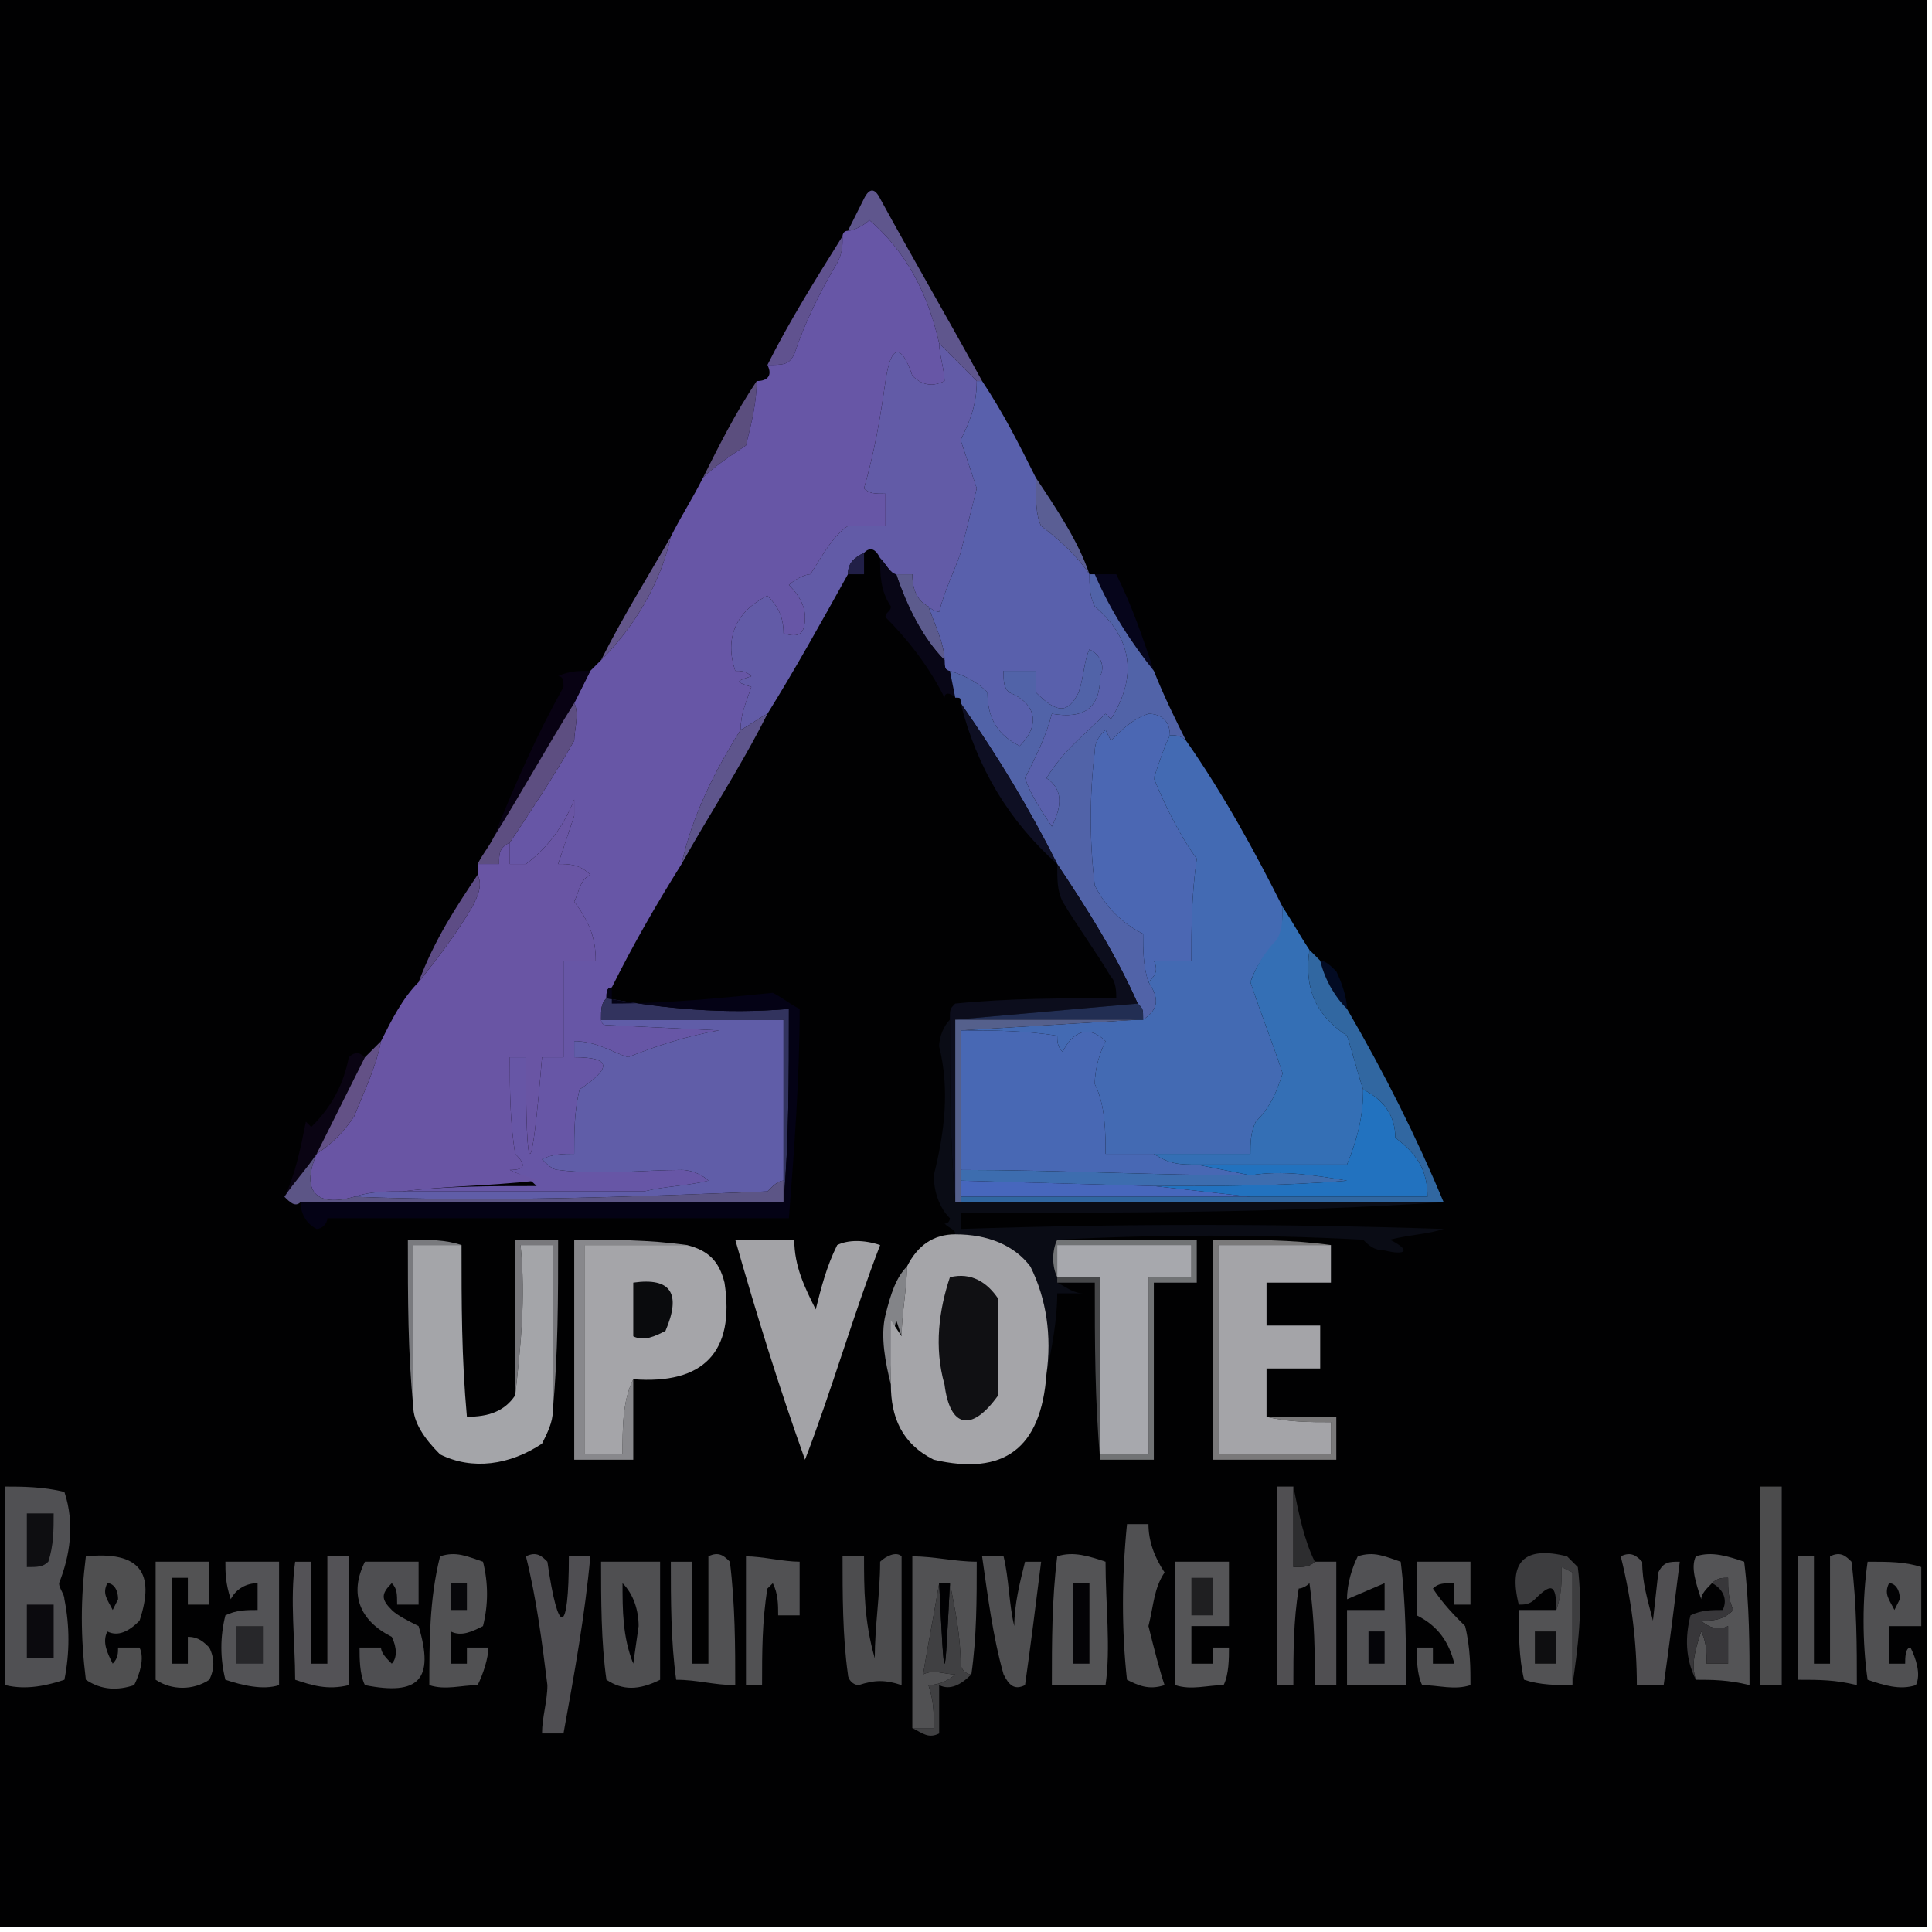 <?xml version="1.0"?><svg xmlns="http://www.w3.org/2000/svg" width="36" height="36" shape-rendering="geometricPrecision" text-rendering="geometricPrecision" image-rendering="optimizeQuality" fill-rule="evenodd" clip-rule="evenodd" viewBox="0 0 36 36"><path fill="#010102" d="m-0.1-0.1h36v36h-36v-36z"></path><path fill="#5f568d" d="m18.3 7.1h-0.1c-0.2-0.2-0.5-0.5-0.7-0.7-0.2-0.9-0.6-1.7-1.3-2.3-0.1 0.1-0.3 0.2-0.4 0.2 0.1-0.2 0.2-0.4 0.3-0.6 0.1-0.2 0.2-0.2 0.3 0 0.6 1.1 1.3 2.3 1.9 3.4z"></path><path fill="#60528f" d="m15.7 4.4c0 0.2 0 0.3-0.1 0.5-0.3 0.5-0.6 1.1-0.8 1.7-0.1 0.2-0.2 0.2-0.5 0.2 0.4-0.8 0.9-1.6 1.4-2.4z"></path><path fill="#625ba7" d="m17.5 6.4c0.2 0.2 0.5 0.5 0.7 0.7 0 0.4-0.1 0.7-0.3 1.1 0.1 0.3 0.2 0.6 0.3 0.9-0.1 0.4-0.2 0.8-0.3 1.2-0.1 0.3-0.3 0.7-0.4 1.1-0.1 0-0.2-0.1-0.2-0.1-0.2-0.1-0.3-0.3-0.3-0.6h-0.3c-0.1 0-0.2-0.2-0.3-0.3-0.1-0.2-0.2-0.2-0.3-0.1-0.2 0.1-0.3 0.2-0.3 0.4-0.5 0.9-1 1.8-1.5 2.6-0.2 0.1-0.3 0.2-0.5 0.3 0-0.3 0.1-0.5 0.2-0.8-0.3-0.1-0.3-0.1 0-0.2-0.1-0.1-0.2-0.1-0.3-0.1-0.2-0.6 0-1.1 0.6-1.4 0.2 0.2 0.3 0.4 0.3 0.7 0.3 0.1 0.4 0 0.4-0.3 0-0.2-0.1-0.4-0.3-0.6 0.1-0.1 0.3-0.2 0.4-0.2 0.2-0.3 0.4-0.7 0.7-0.9 0.2 0 0.5 0 0.7 0v-0.6c-0.2 0-0.3 0-0.4-0.1 0.2-0.7 0.3-1.3 0.4-2 0.1-0.7 0.3-0.7 0.5-0.1 0.2 0.2 0.4 0.2 0.6 0.1 0-0.2-0.1-0.5-0.1-0.7z"></path><path fill="#5b4e7e" d="m14.1 7.1c0 0.4-0.1 0.8-0.2 1.2-0.3 0.2-0.6 0.4-0.8 0.6 0.3-0.6 0.6-1.2 1-1.8z"></path><path fill="#6756a6" d="m17.5 6.4c0 0.2 0.1 0.5 0.1 0.7-0.2 0.1-0.4 0.1-0.6-0.1-0.2-0.6-0.4-0.6-0.5 0.1-0.1 0.7-0.2 1.3-0.4 2 0.1 0.1 0.2 0.1 0.4 0.1v0.6c-0.2 0-0.5 0-0.7 0-0.3 0.2-0.5 0.6-0.7 0.9-0.1 0-0.3 0.1-0.4 0.2 0.2 0.2 0.3 0.4 0.3 0.6 0 0.3-0.1 0.4-0.4 0.3 0-0.3-0.1-0.5-0.3-0.7-0.6 0.3-0.8 0.8-0.6 1.4 0.1 0 0.2 0 0.3 0.1-0.3 0.1-0.3 0.1 0 0.2-0.1 0.3-0.2 0.5-0.2 0.8-0.5 0.8-0.9 1.6-1.1 2.5-0.5 0.8-0.9 1.5-1.3 2.3-0.1 0-0.1 0.1-0.1 0.2-0.1 0.1-0.1 0.2-0.1 0.4 0 0 0 0.1 0.1 0.1l2.1 0.1c-0.6 0.1-1.2 0.3-1.7 0.5-0.3-0.1-0.6-0.3-1-0.3v0.3c0.7 0 0.7 0.2 0.1 0.6-0.1 0.4-0.1 0.8-0.1 1.2-0.2 0-0.4 0-0.6 0.1 0.1 0.1 0.2 0.2 0.3 0.2 0.8 0.1 1.6 0 2.3 0 0.2 0 0.4 0.1 0.5 0.2-0.4 0.1-0.8 0.1-1.2 0.2-1.5 0-3 0-4.5 0 0.8-0.1 1.6-0.1 2.5-0.1-0.2-0.2-0.3-0.2-0.5-0.3 0.3 0 0.3-0.1 0.1-0.3-0.1-0.6-0.1-1.2-0.1-1.8h0.3c0 2.4 0.1 2.4 0.3 0h0.4v-1.8h0.6c0-0.4-0.1-0.7-0.4-1.1 0.1-0.2 0.1-0.4 0.3-0.5-0.2-0.2-0.4-0.2-0.6-0.2 0.1-0.3 0.2-0.6 0.3-0.9l0-0.3c-0.2 0.5-0.5 0.9-0.9 1.2h-0.3v-0.4c0.4-0.6 0.8-1.2 1.2-1.9 0-0.2 0.1-0.5 0-0.7l0.3-0.6 0.2-0.2c0.6-0.6 1.1-1.4 1.3-2.3 0.2-0.4 0.4-0.7 0.6-1.1 0.2-0.2 0.5-0.4 0.8-0.6 0.1-0.4 0.2-0.8 0.2-1.2 0.2 0 0.3-0.1 0.2-0.3 0.3 0 0.4 0 0.5-0.2 0.2-0.6 0.5-1.2 0.8-1.7 0.1-0.2 0.1-0.3 0.1-0.5 0 0 0-0.1 0.1-0.1 0.1 0 0.3-0.1 0.4-0.2 0.7 0.6 1.1 1.4 1.3 2.3z"></path><path fill="#5960ac" d="m18.2 7.1h0.1c0.4 0.6 0.7 1.2 1 1.8 0 0.4 0 0.7 0.1 0.9 0.4 0.3 0.7 0.6 0.9 0.9 0 0.2 0 0.4 0.1 0.6 0.7 0.6 0.8 1.3 0.3 2.1l-0.1-0.1c-0.4 0.4-0.8 0.7-1.1 1.2 0.3 0.2 0.3 0.5 0.1 0.9-0.2-0.3-0.4-0.6-0.5-0.9 0.2-0.4 0.4-0.8 0.5-1.2 0.6 0.1 0.9-0.1 0.9-0.7 0.1-0.2 0-0.4-0.2-0.5-0.1 0.2-0.1 0.5-0.2 0.8-0.2 0.4-0.4 0.4-0.8 0 0-0.1 0-0.2 0-0.4h-0.6c0 0.2 0 0.3 0.1 0.4 0.5 0.2 0.6 0.6 0.2 1-0.4-0.2-0.6-0.5-0.6-1-0.2-0.2-0.4-0.3-0.7-0.4-0.1 0-0.1-0.1-0.1-0.2 0-0.3-0.2-0.7-0.3-1 0 0 0.1 0.1 0.2 0.1 0.1-0.4 0.3-0.8 0.4-1.1 0.1-0.4 0.2-0.8 0.3-1.2-0.1-0.3-0.2-0.6-0.3-0.9 0.2-0.4 0.3-0.7 0.3-1.1z"></path><path fill="#5a5e94" d="m19.3 8.9c0.4 0.6 0.8 1.2 1 1.8-0.2-0.3-0.5-0.6-0.9-0.9-0.1-0.2-0.1-0.5-0.1-0.9z"></path><path fill="#211f47" d="m16.1 10.3v0.4h-0.3c0-0.2 0.1-0.3 0.3-0.4z"></path><path fill="#06051b" d="m20.4 10.7h0.4c0.3 0.6 0.5 1.2 0.7 1.8-0.4-0.5-0.8-1.1-1.1-1.8z"></path><path fill="#5c5b8d" d="m16.7 10.7h0.3c0 0.3 0.1 0.5 0.3 0.6 0.1 0.3 0.3 0.7 0.3 1-0.4-0.4-0.7-1-0.9-1.6z"></path><path fill="#080616" d="m16.4 10.4c0.1 0.1 0.2 0.3 0.3 0.3 0.2 0.6 0.5 1.2 0.9 1.6 0 0.1 0 0.2 0.1 0.2l0.1 0.5c-0.1-0.1-0.2-0.1-0.2 0-0.3-0.6-0.7-1.1-1.1-1.5 0-0.1 0.1-0.1 0.1-0.2-0.2-0.3-0.2-0.6-0.2-0.9z"></path><path fill="#63568a" d="m12.5 10c-0.2 0.9-0.7 1.7-1.3 2.3 0.4-0.8 0.9-1.6 1.3-2.3z"></path><path fill="#5163a8" d="m20.3 10.7h0.1c0.3 0.7 0.7 1.3 1.1 1.8 0.2 0.5 0.4 0.9 0.6 1.3-0.1-0.1-0.2-0.1-0.3-0.1 0-0.3-0.2-0.4-0.4-0.4-0.3 0.1-0.5 0.3-0.7 0.5l-0.1-0.2c-0.1 0.1-0.2 0.2-0.2 0.4-0.1 0.8-0.1 1.7 0 2.5 0.2 0.4 0.5 0.7 0.9 0.9 0 0.3 0 0.6 0.1 0.9 0.2 0.3 0.2 0.5-0.1 0.7 0-0.2 0-0.2-0.1-0.3-0.4-0.9-0.9-1.7-1.5-2.6-0.5-1-1.1-2-1.8-3 0-0.1 0-0.1-0.1-0.1l-0.1-0.5c0.3 0.1 0.5 0.2 0.7 0.4 0 0.5 0.2 0.8 0.6 1 0.4-0.4 0.3-0.8-0.2-1-0.1-0.1-0.1-0.2-0.1-0.4h0.6c0 0.2 0 0.3 0 0.4 0.4 0.4 0.6 0.4 0.8 0 0.1-0.3 0.1-0.6 0.2-0.8 0.2 0.1 0.3 0.3 0.2 0.5 0 0.6-0.3 0.8-0.9 0.7-0.1 0.4-0.3 0.8-0.5 1.2 0.1 0.3 0.3 0.6 0.5 0.9 0.2-0.4 0.2-0.7-0.1-0.9 0.3-0.5 0.7-0.8 1.1-1.2l0.1 0.1c0.5-0.8 0.4-1.5-0.3-2.1-0.1-0.2-0.1-0.4-0.1-0.6z"></path><path fill="#4b67b3" d="m21.8 13.7c-0.1 0.2-0.2 0.5-0.3 0.8 0.2 0.5 0.5 1.1 0.8 1.5-0.1 0.7-0.1 1.3-0.1 1.9h-0.7c0.1 0.2 0 0.3-0.1 0.4-0.1-0.3-0.1-0.6-0.1-0.9-0.4-0.2-0.7-0.5-0.9-0.9-0.1-0.8-0.1-1.7 0-2.5 0-0.2 0.1-0.3 0.2-0.4l0.1 0.2c0.2-0.2 0.4-0.4 0.7-0.5 0.2 0 0.4 0.1 0.4 0.4z"></path><path fill="#080213" d="m11 12.5l-0.3 0.6c-0.5 0.8-1 1.7-1.5 2.5 0.4-1 0.8-1.9 1.3-2.8 0-0.1 0-0.2-0.1-0.2 0.2-0.1 0.4-0.1 0.6-0.1z"></path><path fill="#5e558c" d="m14.3 13.3c-0.5 1-1.1 1.9-1.6 2.8 0.2-0.9 0.6-1.7 1.1-2.5 0.2-0.1 0.3-0.2 0.5-0.3z"></path><path fill="#0e0f23" d="m17.9 13.1c0.7 1 1.3 2 1.8 3-0.9-0.8-1.5-1.8-1.8-3z"></path><path fill="#5d4e81" d="m10.7 13.1c0.1 0.2 0 0.5 0 0.7-0.4 0.7-0.8 1.3-1.2 1.9-0.2 0.1-0.2 0.2-0.2 0.4h-0.4c0.1-0.2 0.2-0.3 0.3-0.5 0.5-0.8 1-1.7 1.5-2.5z"></path><path fill="#6955a4" d="m7.5 22.2c-0.3 0-0.6 0-0.9 0.1-0.7 0.2-1-0.1-0.7-0.8 0.3-0.2 0.5-0.4 0.7-0.7 0.2-0.5 0.4-0.9 0.5-1.4 0.2-0.4 0.4-0.8 0.7-1.1 0.4-0.5 0.7-0.9 1-1.4 0.1-0.2 0.2-0.4 0.1-0.6v-0.2h0.4c0-0.2 0-0.3 0.2-0.4v0.4h0.3c0.4-0.3 0.7-0.7 0.9-1.2l0 0.3c-0.1 0.3-0.2 0.6-0.3 0.9 0.2 0 0.4 0 0.6 0.2-0.2 0.1-0.2 0.3-0.3 0.5 0.3 0.4 0.4 0.7 0.4 1.1h-0.6v1.8h-0.4c-0.2 2.4-0.3 2.4-0.3 0h-0.3c0 0.6 0 1.2 0.1 1.8 0.2 0.2 0.2 0.3-0.1 0.3 0.2 0.1 0.3 0.1 0.5 0.2-0.9 0.1-1.7 0.1-2.5 0.2z"></path><path fill="#436ab3" d="m21.8 13.7c0.1 0 0.2 0 0.3 0.1 0.7 1 1.3 2.1 1.8 3.1 0 0.2 0 0.4 0 0.6-0.3 0.2-0.5 0.5-0.6 0.8 0.2 0.6 0.4 1.1 0.6 1.7-0.1 0.3-0.2 0.6-0.5 0.9-0.1 0.2-0.1 0.4-0.1 0.6h-2.7c0-0.4 0-0.9-0.2-1.3 0-0.3 0.1-0.6 0.2-0.8-0.3-0.3-0.6-0.2-0.8 0.2-0.1-0.1-0.1-0.2-0.1-0.3-0.6-0.1-1.2-0.1-1.8-0.1l3.3-0.2h0.1c0.3-0.2 0.3-0.4 0.1-0.7 0.1-0.1 0.2-0.2 0.1-0.4h0.7c0-0.6 0-1.2 0.1-1.9-0.3-0.4-0.6-1-0.8-1.5 0.1-0.3 0.2-0.6 0.3-0.8z"></path><path fill="#5d4c85" d="m8.9 16.3c0.1 0.2 0 0.4-0.1 0.6-0.3 0.5-0.6 0.9-1 1.4 0.3-0.8 0.7-1.4 1.1-2z"></path><path fill="#030b23" d="m24.6 17.9c0.1 0 0.2 0.1 0.3 0.2 0.1 0.2 0.2 0.5 0.2 0.7-0.2-0.2-0.4-0.5-0.5-0.9z"></path><path fill="#0c0d1c" d="m19.7 16.1c0.6 0.9 1.1 1.7 1.5 2.6l-3.4 0.3v3.4c-0.1-1.1-0.1-2.3-0.1-3.4 0-0.2 0-0.2 0.1-0.3 1-0.1 2-0.1 3-0.1 0-0.1 0-0.3-0.1-0.4-0.3-0.5-0.6-0.9-0.9-1.4-0.1-0.2-0.1-0.4-0.1-0.7z"></path><path fill="#222e53" d="m21.2 18.7c0.1 0.1 0.1 0.1 0.1 0.3h-3.5l3.4-0.3z"></path><path fill="#605da8" d="m11.2 19h3.4v3c-0.1 0-0.2 0.1-0.3 0.2-2.5 0.1-5.1 0.2-7.7 0.1 0.3-0.1 0.6-0.1 0.9-0.1 1.5 0 3 0 4.5 0 0.4-0.1 0.8-0.1 1.2-0.2-0.1-0.1-0.3-0.2-0.5-0.2-0.7 0-1.5 0.1-2.3 0-0.1 0-0.2-0.1-0.3-0.2 0.2-0.1 0.4-0.1 0.6-0.1 0-0.4 0-0.8 0.1-1.2 0.6-0.4 0.6-0.6-0.1-0.6v-0.3c0.4 0 0.7 0.2 1 0.3 0.5-0.2 1.1-0.4 1.7-0.5l-2.1-0.1c-0.1 0-0.1-0.1-0.1-0.1z"></path><path fill="#55608c" d="m17.8 19h3.4l-3.3 0.2v3.2h-0.1v-3.4z"></path><path fill="#4868b4" d="m17.9 19.2c0.6 0 1.2 0 1.8 0.1 0 0.1 0 0.2 0.1 0.3 0.2-0.4 0.5-0.5 0.8-0.2-0.1 0.2-0.2 0.5-0.2 0.8 0.2 0.4 0.2 0.9 0.2 1.3h0.9c0.3 0.2 0.5 0.2 0.8 0.2l1 0.2c-1.8 0-3.6-0.1-5.4-0.1v-2.6z"></path><path fill="#346fb5" d="m23.9 16.9c0.2 0.3 0.3 0.5 0.5 0.8-0.1 0.7 0.1 1.2 0.7 1.6 0.1 0.3 0.2 0.7 0.3 1 0 0.5-0.1 0.9-0.3 1.4h-2.8c-0.3 0-0.5 0-0.8-0.2h1.8c0-0.2 0-0.4 0.1-0.6 0.3-0.3 0.4-0.6 0.5-0.9-0.2-0.6-0.4-1.1-0.6-1.7 0.1-0.3 0.3-0.6 0.5-0.8 0.1-0.2 0.1-0.4 0.1-0.6z"></path><path fill="#0a0413" d="m6.8 19.7l-0.9 1.8c-0.2 0.3-0.4 0.5-0.6 0.8 0.2-0.4 0.3-0.9 0.4-1.4l0.1 0.1c0.4-0.4 0.6-0.8 0.7-1.3 0.1-0.1 0.2-0.1 0.3 0z"></path><path fill="#2272bf" d="m25.4 20.3c0.4 0.2 0.6 0.5 0.6 0.9 0.4 0.3 0.6 0.6 0.6 1.1-1.1 0-2.2 0-3.3 0l-1.8-0.2c1.2 0 2.4 0 3.6-0.1-0.6-0.1-1.2-0.2-1.8-0.1l-1-0.2h2.8c0.2-0.5 0.3-0.9 0.3-1.4z"></path><path fill="#635186" d="m7.1 19.4c-0.1 0.5-0.3 0.9-0.5 1.4-0.2 0.3-0.4 0.5-0.7 0.7l0.9-1.8c0.1-0.1 0.2-0.2 0.3-0.3z"></path><path fill="#32335e" d="m11.3 18.6c1.1 0.2 2.2 0.3 3.4 0.2 0 1.3 0 2.5-0.1 3.6v-3.4h-3.4c0-0.2 0-0.3 0.1-0.4z"></path><path fill="#3d6daf" d="m17.9 21.8c1.8 0 3.6 0.1 5.4 0.1 0.6-0.1 1.2 0 1.8 0.1-1.2 0.1-2.4 0.1-3.6 0.1l-3.6-0.1v-0.2z"></path><path fill="#4767bd" d="m17.9 22l3.6 0.1 1.8 0.2h-5.4v-0.3z"></path><path fill="#5c5586" d="m5.9 21.5c-0.3 0.7 0 1 0.7 0.8 2.6 0.1 5.2 0 7.7-0.1 0.1-0.1 0.2-0.2 0.3-0.2v0.4h-9c-0.1 0.1-0.2 0-0.3-0.1 0.2-0.3 0.4-0.5 0.6-0.8z"></path><path fill="#3167a1" d="m24.4 17.7l0.2 0.2c0.1 0.4 0.3 0.7 0.5 0.9 0.7 1.2 1.3 2.4 1.8 3.6h-9v-0.1h5.4c1.1 0 2.2 0 3.3 0 0-0.5-0.2-0.8-0.6-1.1 0-0.4-0.2-0.7-0.6-0.9-0.1-0.3-0.2-0.7-0.3-1-0.6-0.4-0.8-0.9-0.7-1.6z"></path><path fill="#040215" d="m11.4 18.4v0.3c1 0 2-0.1 3-0.2 0.2 0.1 0.3 0.2 0.5 0.3 0 1.3-0.1 2.6-0.2 3.9-2.3 0-4.5 0-6.8 0l-1.8 0c0 0.1-0.1 0.2-0.2 0.2-0.2-0.1-0.3-0.3-0.3-0.5h9c0.1-1.1 0.1-2.3 0.1-3.6-1.2 0.1-2.3 0-3.4-0.2 0-0.1 0-0.2 0.1-0.2z"></path><path fill="#797a7e" d="m8.6 23.2h-0.9v3c-0.1-1-0.1-2-0.1-3.1 0.4 0 0.7 0 1 0.1z"></path><path fill="#78787c" d="m10.3 26.3v-3.1h-0.6c0.1 1 0 1.9-0.1 2.8v-2.9h0.8c0 1.1 0 2.1-0.1 3.2z"></path><path fill="#88888c" d="m12.8 23.2h-1.9v3.9h0.7c0-0.5 0-1 0.2-1.4v1.5h-1.1v-4.1c0.7 0 1.4 0 2.1 0.1z"></path><path fill="#7a797a" d="m24.8 23.2h-2.1v3.9h2.1v-0.6c-0.4 0-0.8 0-1.2-0.1h1.3v0.8h-2.3v-4.1c0.7 0 1.5 0 2.2 0.1z"></path><path fill="#a4a4a8" d="m24.8 23.2v0.7h-1.2v0.8h1v0.8h-1v0.9c0.4 0.1 0.8 0.1 1.2 0.1v0.6h-2.1v-3.9h2.1z"></path><path fill="#0a0c15" d="m17.7 19c0 1.1 0 2.3 0.1 3.4h9.1c-2.9 0.2-5.9 0.2-9 0.2v0.3c3-0.1 6-0.1 9 0-0.3 0.1-0.6 0.1-1 0.2 0.4 0.2 0.3 0.3-0.1 0.2-0.2 0-0.3-0.1-0.4-0.2-1.9-0.1-3.8-0.1-5.7 0-0.1 0.2-0.1 0.5 0 0.7v0.1c0.2 0.1 0.3 0.2 0.5 0.2-0.2 0-0.3 0-0.5 0 0 0.5-0.1 1-0.2 1.5 0.1-0.7 0-1.4-0.3-2-0.3-0.4-0.8-0.6-1.4-0.6 0-0.1-0.1-0.1-0.2-0.2 0.1 0 0.1-0.1 0.1-0.1-0.2-0.2-0.3-0.5-0.3-0.8 0.2-0.8 0.3-1.6 0.1-2.4 0-0.2 0.1-0.4 0.2-0.5z"></path><path fill="#a5a5a9" d="m12.8 23.2c0.4 0.1 0.6 0.3 0.7 0.7 0.2 1.3-0.4 1.9-1.7 1.8-0.2 0.4-0.2 0.9-0.2 1.4h-0.7v-3.9h1.9z"></path><path fill="#838488" d="m16.9 23.6c0 0.4-0.1 0.9-0.1 1.3l-0.1-0.3c-0.1 0.4-0.1 0.8-0.1 1.2-0.1-0.4-0.2-0.9-0.1-1.3 0.1-0.4 0.2-0.7 0.4-0.9z"></path><path fill="#717375" d="m19.7 23.1h2.6v0.8h-0.8v3.3h-1v-0.1h0.9v-3.3h0.8v-0.6h-2.5v0.6c-0.1-0.2-0.1-0.5 0-0.7z"></path><path fill="#a5a5a9" d="m17.8 23c0.6 0 1.1 0.2 1.4 0.6 0.3 0.6 0.4 1.3 0.3 2-0.1 1.4-0.8 1.9-2.1 1.6-0.6-0.3-0.8-0.8-0.8-1.4 0-0.4 0-0.8 0-1.2l0.2 0.3c0-0.4 0.1-0.9 0.1-1.3 0.2-0.4 0.5-0.6 0.9-0.6z"></path><path fill="#464749" d="m19.7 23.9v-0.1h0.8v3.4c-0.1-1.1-0.1-2.2-0.1-3.3h-0.7z"></path><path fill="#a7a8ad" d="m20.5 27.1v-3.3h-0.8v-0.6h2.5v0.6h-0.8v3.3h-0.9z"></path><path fill="#0a0b0d" d="m11.8 23.9c0.7-0.1 0.9 0.2 0.6 0.9-0.2 0.1-0.4 0.2-0.6 0.1v-1z"></path><path fill="#a3a3a7" d="m13.7 23.1h1.1c0 0.5 0.2 0.9 0.4 1.3 0.1-0.4 0.2-0.8 0.4-1.2 0.2-0.1 0.5-0.1 0.8 0-0.5 1.3-0.9 2.7-1.4 4-0.5-1.4-0.9-2.7-1.3-4.1z"></path><path fill="#101013" d="m17.7 23.8c0.4-0.1 0.7 0.1 0.9 0.4 0 0.6 0 1.2 0 1.8-0.5 0.7-0.9 0.6-1-0.2-0.2-0.7-0.1-1.4 0.1-2z"></path><path fill="#a4a5a9" d="m8.6 23.2c0 1.1 0 2.1 0.1 3.2 0.4 0 0.7-0.1 0.9-0.4 0.1-0.9 0.2-1.8 0.1-2.8h0.6v3.1c0 0.2-0.1 0.4-0.2 0.6-0.6 0.4-1.3 0.5-1.9 0.2-0.3-0.3-0.5-0.6-0.5-0.9v-3h0.9z"></path><path fill="#504f52" d="m24.1 27.7v1.5c0.2 0 0.3 0 0.4-0.1h0.4v2.3h-0.4c0-0.6 0-1.2-0.1-1.9-0.1 0.1-0.2 0.1-0.2 0.1-0.1 0.6-0.1 1.2-0.1 1.8h-0.3v-3.7h0.3z"></path><path fill="#2d2d2f" d="m24.1 27.7c0.1 0.5 0.2 1 0.4 1.4-0.1 0.1-0.2 0.1-0.4 0.1v-1.5z"></path><path fill="#525254" d="m26.4 29.1h1v0.8h-0.3v-0.4c-0.2 0-0.3 0-0.4 0.1 0.2 0.3 0.4 0.5 0.6 0.7 0.1 0.4 0.1 0.8 0.1 1.1-0.3 0.1-0.6 0-0.9 0-0.1-0.2-0.1-0.5-0.1-0.7h0.3v0.3h0.4c-0.1-0.4-0.3-0.7-0.7-0.9 0-0.3 0-0.7 0-1z"></path><path fill="#4c4c4d" d="m32.8 27.7h0.4v3.7h-0.4v-3.7z"></path><path fill="#515153" d="m8.2 29c0.3-0.1 0.5 0 0.8 0.1 0.1 0.4 0.1 0.8 0 1.2-0.2 0.1-0.4 0.2-0.6 0.1v0.6h0.3v-0.3h0.4c0 0.2-0.1 0.5-0.2 0.7-0.3 0-0.6 0.1-0.9 0 0-0.8 0-1.6 0.2-2.4z"></path><path fill="#515154" d="m25.3 29c0.3-0.1 0.5 0 0.8 0.1 0.1 0.8 0.1 1.6 0.1 2.3h-1.1v-1.4h0.7v-0.5l-0.7 0.3c0-0.3 0.1-0.6 0.2-0.8z"></path><path fill="#505053" d="m0.1 27.7c0.3 0 0.7 0 1.1 0.1 0.2 0.6 0.1 1.2-0.1 1.7 0 0.1 0.1 0.2 0.1 0.3 0.1 0.5 0.1 1 0 1.5-0.3 0.1-0.7 0.2-1.1 0.1v-3.7z"></path><path fill="#0e0e11" d="m0.5 28.2h0.5c0 0.3 0 0.6-0.1 0.9-0.1 0.1-0.2 0.1-0.4 0.1v-1z"></path><path fill="#3d3d3f" d="m29.3 31.4c0-0.7 0-1.4 0-2.1l-0.2-0.1c0 0.3 0 0.5-0.1 0.8 0-0.5-0.1-0.5-0.4-0.2-0.1 0.1-0.2 0.1-0.3 0.1-0.2-0.8 0.1-1.1 0.9-0.9l0.2 0.2c0.1 0.8 0 1.5-0.1 2.2z"></path><path fill="#515153" d="m13.9 29c0.3 0 0.7 0.1 1 0.1v1h-0.4c0-0.2 0-0.4-0.1-0.6l-0.1 0.1c-0.1 0.6-0.1 1.2-0.1 1.8h-0.3v-2.4z m4.2 2.2c-0.1 0-0.2-0.1-0.2-0.2 0-0.5-0.1-1-0.2-1.5h-0.2c-0.1 0.6-0.2 1.1-0.3 1.7 0.2-0.1 0.4 0 0.6 0-0.1 0.1-0.3 0.2-0.5 0.2 0.1 0.3 0.1 0.5 0.1 0.8h-0.4v-3.2c0.4 0 0.8 0.1 1.2 0.1 0 0.7 0 1.4-0.1 2.1z"></path><path fill="#545456" d="m31.6 31.3c-0.1-0.3 0-0.6 0.1-0.9 0.1 0.2 0.1 0.4 0.1 0.6h0.4v-0.7c-0.2 0.1-0.4 0-0.5-0.1 0.2 0 0.4 0 0.6-0.2-0.1-0.2-0.1-0.4-0.1-0.6-0.1 0-0.2 0-0.3 0.1-0.1 0.1-0.2 0.2-0.2 0.3-0.1-0.3-0.2-0.6-0.1-0.8 0.3-0.1 0.6 0 0.9 0.1 0.1 0.8 0.1 1.6 0.1 2.3-0.4-0.1-0.7-0.1-1-0.1z"></path><path fill="#4f4f51" d="m11.2 29.1h1.1c0 0.7 0 1.5 0 2.2-0.4 0.2-0.7 0.2-1 0-0.1-0.7-0.1-1.5-0.1-2.2z"></path><path fill="#000002" d="m11.6 29.5c0.2 0.2 0.3 0.5 0.3 0.8l-0.1 0.7c-0.2-0.5-0.2-1-0.2-1.5z"></path><path fill="#505052" d="m21 28.4h0.4c0 0.3 0.1 0.6 0.3 0.9-0.2 0.3-0.2 0.6-0.3 1 0.1 0.4 0.2 0.8 0.3 1.1-0.3 0.1-0.5 0-0.7-0.1-0.1-0.9-0.1-1.9 0-2.9z m12.5 0.6h0.3v2h0.3v-2c0.2-0.1 0.3 0 0.4 0.1 0.1 0.8 0.1 1.6 0.1 2.3-0.4-0.1-0.7-0.1-1.1-0.1 0-0.8 0-1.5 0-2.3z m1.3 0.1c0.4 0 0.7 0 1 0.1 0 0.4 0 0.7 0 1.1h-0.6v0.7h0.3c0-0.1 0-0.3 0.1-0.3 0.1 0.2 0.2 0.5 0.1 0.7-0.3 0.1-0.6 0-0.9-0.1-0.1-0.7-0.1-1.5 0-2.2z"></path><path fill="#020204" d="m35.2 29.5c0.1 0 0.2 0.1 0.2 0.3l-0.1 0.2c-0.1-0.2-0.2-0.3-0.1-0.5z"></path><path fill="#07070a" d="m8.4 29.5h0.3v0.5h-0.3v-0.5z"></path><path fill="#38373a" d="m31.9 29.5c0.1-0.1 0.2-0.1 0.3-0.1 0 0.2 0 0.4 0.1 0.6-0.2 0.2-0.4 0.2-0.6 0.2 0.1 0.1 0.3 0.2 0.5 0.1v0.7h-0.4c0-0.2 0-0.4-0.1-0.6-0.1 0.3-0.2 0.6-0.1 0.9-0.2-0.4-0.2-0.8-0.1-1.2 0.2-0.1 0.4-0.1 0.6-0.1 0.1-0.2 0-0.4-0.2-0.5z"></path><path fill="#4f4f50" d="m1.6 29c1-0.1 1.3 0.3 1 1.2-0.2 0.2-0.4 0.3-0.6 0.2-0.1 0.2 0 0.4 0.1 0.6 0.1-0.1 0.1-0.2 0.1-0.3h0.4c0.1 0.2 0 0.5-0.1 0.7-0.3 0.1-0.6 0.1-0.9-0.1-0.1-0.8-0.1-1.5 0-2.3z"></path><path fill="#020204" d="m2 29.5c0.1 0 0.2 0.1 0.2 0.3l-0.1 0.2c-0.1-0.2-0.2-0.3-0.1-0.5z"></path><path fill="#555557" d="m21.9 29.1h1v1.2h-0.7v0.7h0.4v-0.3h0.3c0 0.2 0 0.5-0.1 0.7-0.3 0-0.6 0.1-0.9 0v-2.3z"></path><path fill="#1f1f21" d="m22.2 29.4h0.4v0.7h-0.4v-0.7z"></path><path fill="#4e4e51" d="m6.8 29.1h1v0.8h-0.4c0-0.2 0-0.3-0.1-0.4-0.2 0.2-0.2 0.3 0 0.5 0.1 0.1 0.3 0.2 0.5 0.3 0.3 1 0 1.3-1 1.1-0.1-0.2-0.1-0.5-0.1-0.7h0.4c0 0.1 0.1 0.2 0.2 0.3 0.1-0.1 0.1-0.3 0-0.5-0.6-0.3-0.8-0.8-0.5-1.4z"></path><path fill="#504f52" d="m30.2 29c0.2-0.1 0.3 0 0.4 0.1 0 0.4 0.1 0.7 0.2 1.1l0.1-0.9c0.1-0.2 0.2-0.2 0.4-0.2-0.1 0.8-0.2 1.6-0.3 2.3h-0.5c0-0.8-0.1-1.6-0.3-2.4z"></path><path fill="#4f4e52" d="m9.8 29c0.2-0.1 0.3 0 0.4 0.1 0.2 1.4 0.4 1.4 0.4-0.1h0.4c-0.1 1.1-0.3 2.2-0.5 3.3h-0.4c0-0.3 0.1-0.6 0.1-0.9-0.1-0.8-0.2-1.6-0.4-2.4z"></path><path fill="#050509" d="m25.5 30.4h0.3v0.6h-0.3v-0.6z"></path><path fill="#0b0a0e" d="m0.5 29.9h0.5v1h-0.5v-1z"></path><path fill="#4c4c4e" d="m15.7 29h0.4c0 0.6 0 1.2 0.2 1.9 0-0.6 0.1-1.2 0.1-1.8 0.1-0.1 0.3-0.2 0.4-0.1v2.4c-0.3-0.1-0.5-0.1-0.8 0-0.1 0-0.2-0.1-0.2-0.2-0.1-0.7-0.1-1.5-0.1-2.2z"></path><path fill="#525254" d="m29.3 31.4c-0.3 0-0.6 0-0.9-0.1-0.1-0.4-0.1-0.9-0.1-1.3h0.7c0.1-0.3 0.1-0.5 0.1-0.8l0.2 0.1c0 0.7 0 1.4 0 2.1z"></path><path fill="#0e0e10" d="m28.6 30.4h0.4v0.6h-0.4v-0.6z"></path><path fill="#4f4f51" d="m18.3 29h0.4c0.1 0.4 0.1 0.9 0.2 1.3 0-0.4 0.1-0.8 0.2-1.2h0.3c-0.1 0.8-0.2 1.6-0.3 2.3-0.2 0.1-0.3 0-0.4-0.2-0.2-0.7-0.3-1.5-0.4-2.2z"></path><path fill="#535256" d="m6.1 29h0.4v2.4c-0.4 0.1-0.7 0-1-0.1 0-0.7-0.1-1.5 0-2.2h0.3v1.9h0.3v-2z"></path><path fill="#515153" d="m13.2 29c0.2-0.1 0.3 0 0.4 0.1 0.1 0.8 0.1 1.6 0.1 2.3-0.4 0-0.7-0.1-1.1-0.1-0.1-0.7-0.1-1.5-0.1-2.2h0.4v1.9h0.3v-2z"></path><path fill="#525253" d="m2.9 29.1h1v0.8h-0.4v-0.5h-0.3v1.6h0.3v-0.5c0.2 0 0.3 0.1 0.4 0.2 0.1 0.2 0.1 0.4 0 0.6-0.3 0.2-0.7 0.2-1 0 0-0.7 0-1.5 0-2.2z"></path><path fill="#535356" d="m4.2 29.1h1v2.3c-0.3 0.1-0.7 0-1-0.1-0.1-0.4-0.1-0.8 0-1.2 0.2-0.1 0.4-0.1 0.6-0.1v-0.5c-0.2 0-0.4 0.1-0.5 0.3-0.1-0.3-0.1-0.5-0.1-0.7z"></path><path fill="#27272a" d="m4.4 30.3h0.5v0.7h-0.5v-0.7z"></path><path fill="#404042" d="m17.5 29.5c0.1 2 0.1 2 0.2 0 0.1 0.5 0.2 1 0.2 1.5 0 0.1 0.1 0.2 0.2 0.2-0.2 0.2-0.4 0.3-0.6 0.2v0.9c-0.2 0.1-0.3 0-0.5-0.1h0.4c0-0.3 0-0.5-0.1-0.8 0.2 0 0.4-0.1 0.5-0.2-0.2 0-0.4-0.1-0.6 0 0.1-0.6 0.2-1.1 0.3-1.7z"></path><path fill="#010103" d="m17.5 29.5h0.2c-0.1 2-0.1 2-0.2 0z"></path><path fill="#535355" d="m19.7 29c0.3-0.1 0.6 0 0.9 0.1 0 0.8 0.1 1.6 0 2.3h-1c0-0.8 0-1.6 0.1-2.4z"></path><path fill="#040306" d="m20 29.5h0.3v1.5h-0.3v-1.5z"></path></svg>